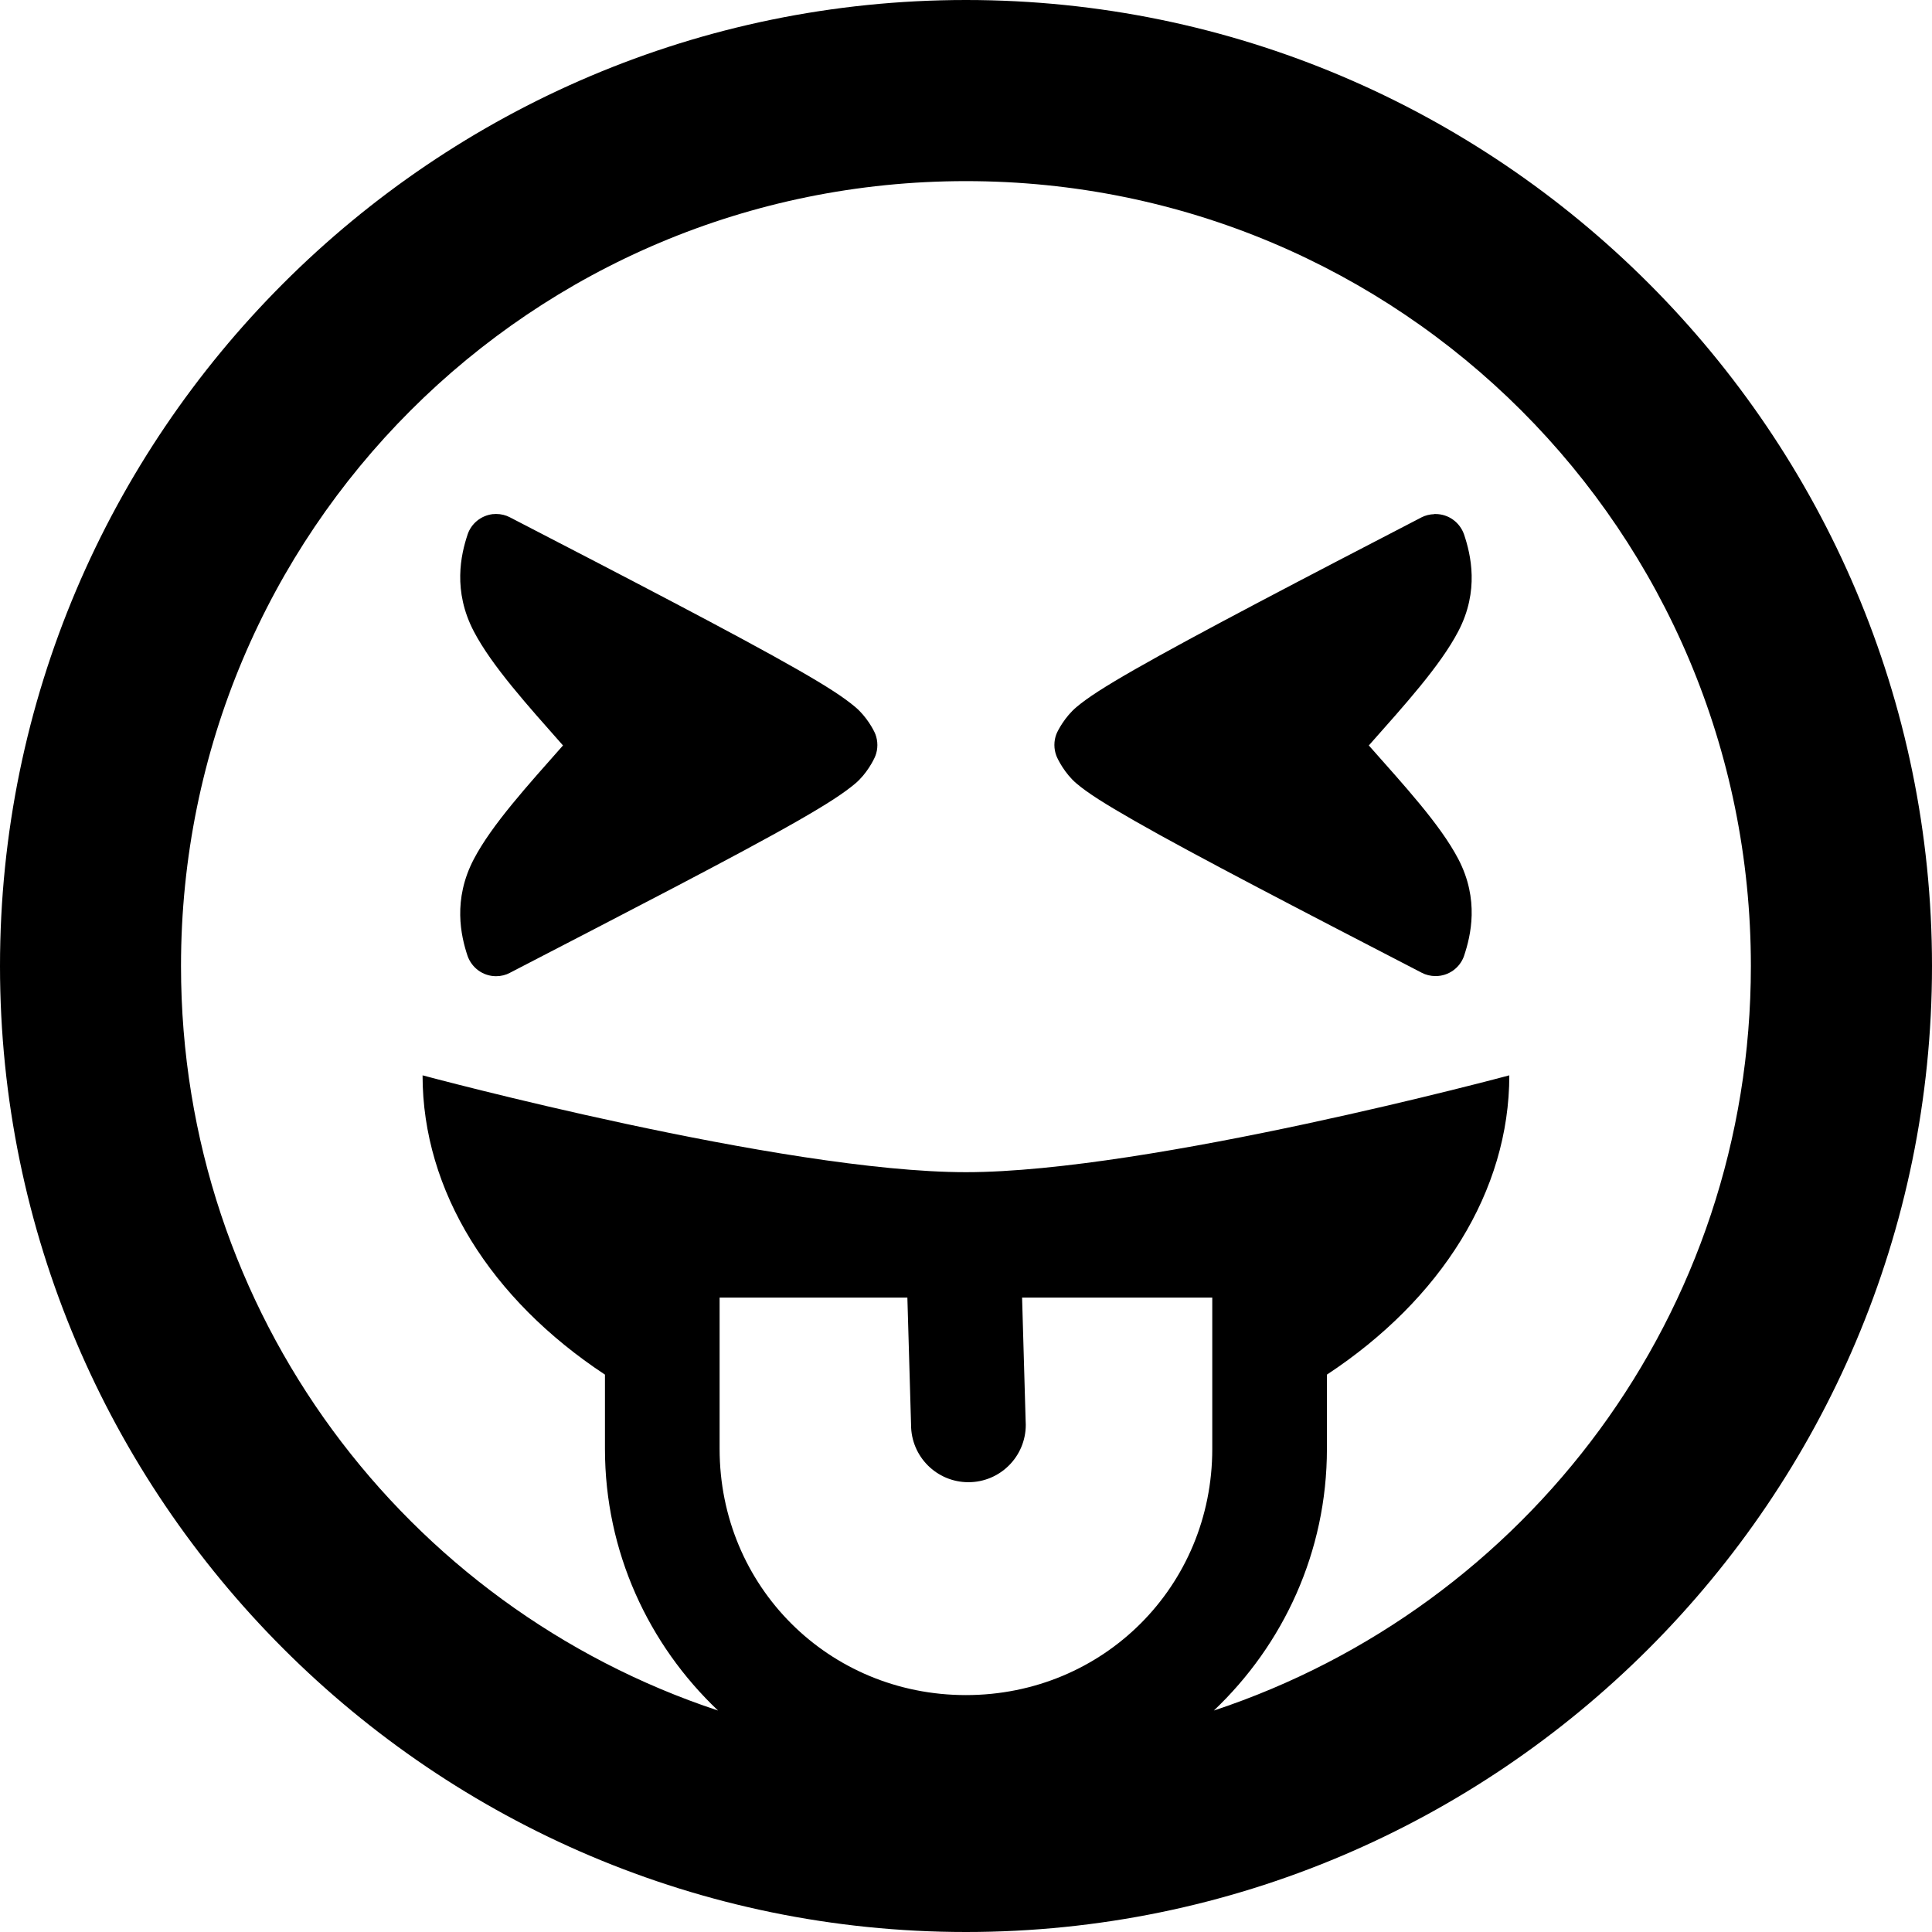 <!-- Generated by IcoMoon.io -->
<svg version="1.1" xmlns="http://www.w3.org/2000/svg" width="32" height="32" viewBox="0 0 32 32">
<title>emoji-tongue-squint-r</title>
<path d="M16 0c-8.819 0-16 7.181-16 16s7.181 16 16 16c8.819 0 16-7.181 16-16s-7.181-16-16-16zM16 3c7.198 0 13 5.802 13 13 0 5.76-3.721 10.618-8.895 12.332 1.15-1.090 1.873-2.628 1.873-4.334v-1.23c1.893-1.248 3.021-3.039 3.021-4.957 0 0-5.962 1.604-9 1.604s-9-1.604-9-1.604c0 1.918 1.129 3.709 3.021 4.957v1.23c0 1.706 0.723 3.244 1.873 4.334-5.174-1.714-8.895-6.572-8.895-12.332 0-7.198 5.802-13 13-13zM8.205 8.512v0.002c-0.001 0-0.002 0-0.003 0-0.016 0-0.031 0.001-0.046 0.002h0.002c-0.195 0.025-0.353 0.158-0.413 0.336l-0.001 0.004c-0.11 0.33-0.248 0.929 0.104 1.602 0.3 0.573 0.894 1.229 1.477 1.889-0.581 0.658-1.177 1.311-1.477 1.883-0.352 0.672-0.214 1.272-0.104 1.602 0.070 0.198 0.255 0.337 0.473 0.337 0.083 0 0.162-0.020 0.231-0.057l-0.003 0.001c1.888-0.978 3.776-1.949 4.77-2.518 0.496-0.284 0.766-0.461 0.953-0.619s0.307-0.392 0.332-0.459c0.020-0.052 0.032-0.113 0.032-0.177s-0.012-0.124-0.033-0.18l0.001 0.003c-0.025-0.067-0.145-0.293-0.332-0.451s-0.457-0.335-0.953-0.619c-0.993-0.569-2.881-1.548-4.77-2.525-0.066-0.035-0.145-0.055-0.228-0.055-0.004 0-0.009 0-0.013 0h0.001zM23.756 8.516c-0.076 0.002-0.147 0.021-0.21 0.052l0.003-0.001c-1.888 0.978-3.767 1.957-4.76 2.525-0.496 0.284-0.774 0.463-0.961 0.621s-0.307 0.383-0.332 0.449c-0.020 0.052-0.032 0.113-0.032 0.177s0.012 0.124 0.033 0.18l-0.001-0.003c0.025 0.067 0.145 0.3 0.332 0.459s0.465 0.335 0.961 0.619c0.993 0.569 2.871 1.54 4.76 2.518 0.066 0.035 0.145 0.055 0.229 0.055 0.218 0 0.403-0.139 0.471-0.333l0.001-0.004c0.11-0.33 0.256-0.929-0.096-1.602-0.299-0.572-0.901-1.223-1.482-1.881 0.583-0.659 1.183-1.318 1.482-1.891 0.352-0.672 0.206-1.272 0.096-1.602-0.069-0.2-0.255-0.34-0.474-0.34-0.007 0-0.014 0-0.021 0h0.001zM11.92 21.492h3.109c0.020 0.701 0.040 1.403 0.061 2.105 0 0.001 0 0.002 0 0.003 0 0.525 0.425 0.95 0.95 0.95s0.95-0.425 0.95-0.95c0-0.020-0.001-0.040-0.002-0.060v0.003c-0.020-0.684-0.039-1.368-0.059-2.051h3.15v2.506c0 2.276-1.804 4.078-4.080 4.078s-4.080-1.802-4.080-4.078v-2.506z"></path>
</svg>
